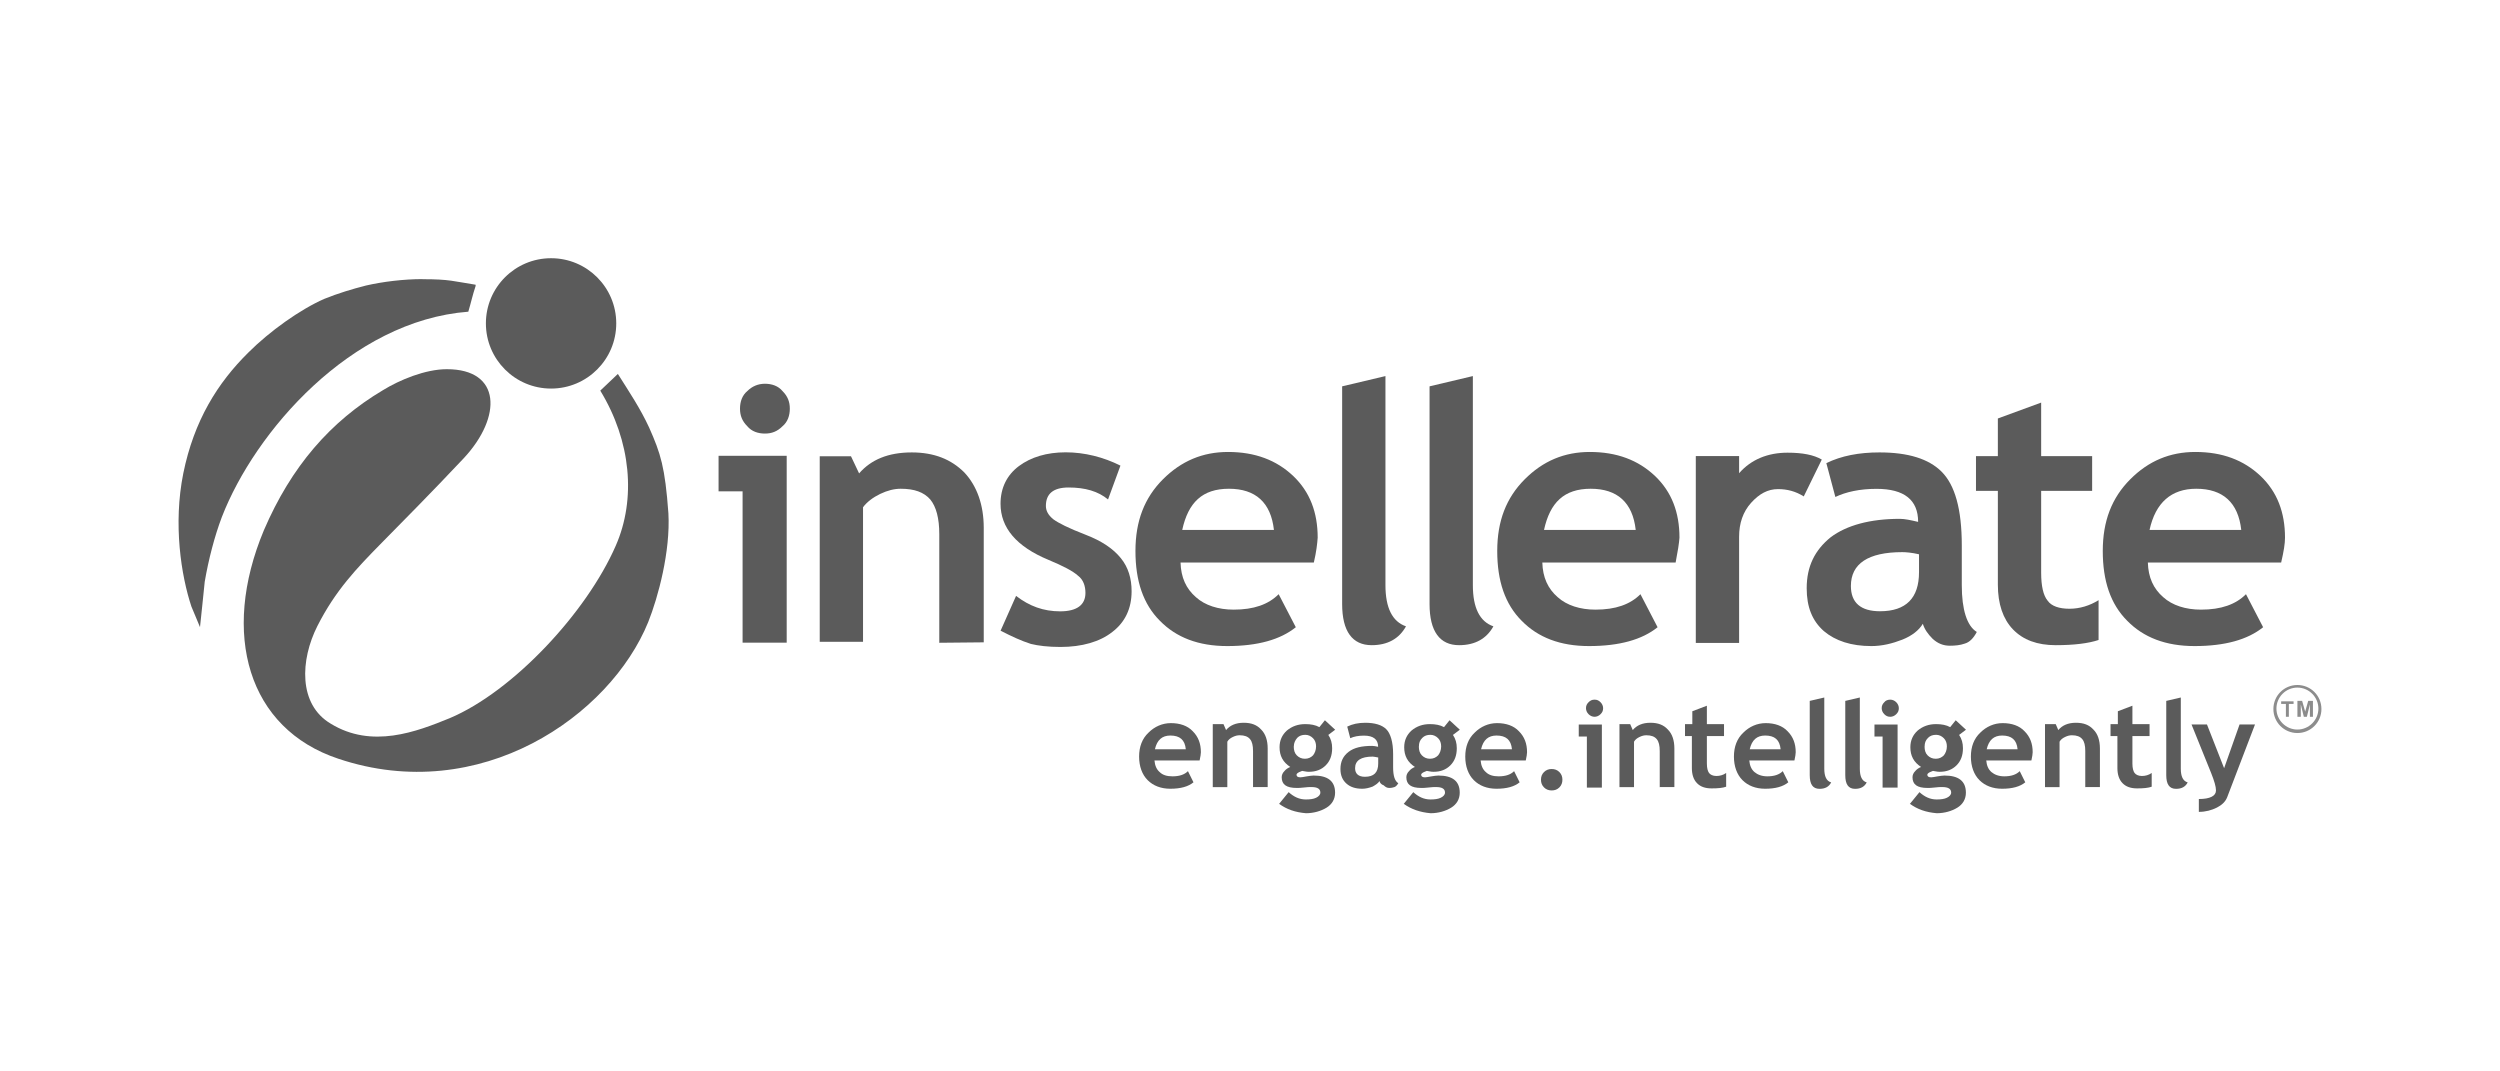 <?xml version="1.0" encoding="UTF-8"?>
<svg id="Layer_1" data-name="Layer 1" xmlns="http://www.w3.org/2000/svg" viewBox="0 0 280 120">
  <defs>
    <style>
      .cls-1 {
        fill: #5b5b5b;
      }

      .cls-2 {
        opacity: .7;
      }
    </style>
  </defs>
  <g>
    <g>
      <path class="cls-1" d="M83.17,71.97v-16.94h-2.69v-3.98h7.63v20.93h-4.94Zm2.5-28.99c.77,0,1.49,.24,1.97,.82,.58,.58,.82,1.2,.82,1.97s-.24,1.49-.82,1.97c-.58,.58-1.2,.82-1.97,.82s-1.49-.24-1.97-.82c-.58-.58-.82-1.2-.82-1.97s.24-1.49,.82-1.97c.53-.53,1.2-.82,1.97-.82Z"/>
      <path class="cls-1" d="M105.2,71.97v-12.14c0-1.78-.34-3.07-1.01-3.89-.72-.82-1.78-1.2-3.31-1.2-.72,0-1.49,.19-2.3,.58s-1.49,.91-1.92,1.49v15.07h-4.85v-20.78h3.5l.91,1.92c1.34-1.54,3.26-2.35,5.9-2.35,2.5,0,4.42,.77,5.9,2.26,1.39,1.49,2.16,3.6,2.16,6.19v12.82l-4.99,.05h0Z"/>
      <path class="cls-1" d="M112.07,70.63l1.73-3.89c1.49,1.15,3.07,1.73,4.94,1.73s2.83-.72,2.83-2.06c0-.77-.24-1.49-.82-1.92-.58-.53-1.68-1.1-3.31-1.78-3.6-1.49-5.38-3.6-5.38-6.29,0-1.78,.72-3.22,2.06-4.22s3.12-1.54,5.23-1.54,4.22,.53,6.14,1.49l-1.39,3.79c-1.1-.91-2.54-1.34-4.42-1.34-1.73,0-2.54,.72-2.54,2.06,0,.53,.24,1.01,.82,1.49,.58,.43,1.73,1.01,3.6,1.73s3.12,1.58,3.98,2.64c.82,1.01,1.2,2.26,1.2,3.7,0,1.92-.72,3.46-2.16,4.56-1.39,1.1-3.41,1.68-5.81,1.68-1.39,0-2.5-.14-3.31-.34-1.06-.34-2.11-.82-3.41-1.49Z"/>
      <path class="cls-1" d="M147.15,63h-14.93c.05,1.68,.62,2.93,1.73,3.89,1.01,.91,2.5,1.39,4.22,1.39,2.26,0,3.89-.58,5.04-1.73l1.92,3.7c-1.73,1.39-4.27,2.11-7.68,2.11-3.22,0-5.71-.96-7.54-2.83-1.87-1.87-2.74-4.46-2.74-7.82s1.01-5.95,3.07-8.02c2.06-2.06,4.46-3.07,7.3-3.07,3.02,0,5.42,.91,7.3,2.69,1.87,1.78,2.74,4.08,2.74,6.91-.05,.67-.14,1.54-.43,2.78Zm-14.74-3.65h10.27c-.34-3.07-2.06-4.61-5.04-4.61s-4.56,1.54-5.23,4.61Z"/>
      <path class="cls-1" d="M150.32,43.27l4.85-1.15v23.42c0,2.54,.77,4.08,2.3,4.61-.77,1.39-2.06,2.11-3.84,2.11-2.16,0-3.31-1.54-3.31-4.61v-24.38h0Z"/>
      <path class="cls-1" d="M160.11,43.27l4.85-1.15v23.42c0,2.54,.77,4.08,2.3,4.61-.77,1.39-2.06,2.11-3.84,2.11-2.16,0-3.31-1.54-3.31-4.61v-24.38h0Z"/>
      <path class="cls-1" d="M187.67,63h-14.93c.05,1.68,.62,2.93,1.73,3.89,1.01,.91,2.5,1.39,4.22,1.39,2.26,0,3.89-.58,5.04-1.73l1.92,3.7c-1.73,1.39-4.27,2.11-7.68,2.11-3.22,0-5.71-.96-7.54-2.83-1.87-1.87-2.74-4.46-2.74-7.82s1.01-5.95,3.07-8.02,4.46-3.07,7.3-3.07c3.02,0,5.42,.91,7.3,2.69,1.87,1.78,2.74,4.08,2.74,6.91-.05,.67-.19,1.54-.43,2.78Zm-14.74-3.65h10.27c-.34-3.07-2.06-4.61-5.04-4.61s-4.56,1.54-5.23,4.61Z"/>
      <path class="cls-1" d="M202.02,55.6c-.91-.58-1.87-.82-2.88-.82-1.15,0-2.11,.53-3.02,1.54-.91,1.01-1.34,2.3-1.34,3.79v11.9h-4.85v-20.93h4.85v1.92c1.34-1.54,3.22-2.3,5.42-2.3,1.68,0,2.93,.24,3.84,.77l-2.02,4.13Z"/>
      <path class="cls-1" d="M215.36,69.86c-.43,.72-1.2,1.34-2.3,1.78-1.1,.43-2.26,.72-3.46,.72-2.26,0-4.03-.58-5.33-1.68-1.3-1.15-1.92-2.69-1.92-4.8,0-2.45,.91-4.27,2.69-5.71,1.78-1.34,4.42-2.06,7.73-2.06,.58,0,1.2,.14,2.06,.34,0-2.45-1.54-3.7-4.66-3.7-1.87,0-3.41,.34-4.61,.91l-1.01-3.79c1.68-.82,3.65-1.2,5.95-1.2,3.22,0,5.52,.72,6.96,2.16,1.49,1.49,2.26,4.18,2.26,8.26v4.46c0,2.74,.58,4.56,1.68,5.23-.38,.72-.82,1.15-1.34,1.3-.53,.19-1.1,.24-1.68,.24-.72,0-1.34-.24-1.92-.77-.53-.53-.91-1.06-1.1-1.68Zm-.43-7.78c-.82-.19-1.49-.24-1.87-.24-3.84,0-5.76,1.3-5.76,3.79,0,1.87,1.1,2.83,3.26,2.83,2.93,0,4.37-1.49,4.37-4.37v-2.02Z"/>
      <path class="cls-1" d="M223.76,54.98h-2.45v-3.89h2.45v-4.22l4.85-1.78v6h5.71v3.89h-5.71v9.17c0,1.49,.24,2.54,.72,3.12,.43,.62,1.3,.91,2.45,.91s2.26-.34,3.26-.96v4.46c-1.15,.38-2.74,.58-4.8,.58s-3.65-.58-4.8-1.78c-1.1-1.15-1.68-2.83-1.68-4.99v-10.51Z"/>
      <path class="cls-1" d="M255.49,63h-14.93c.05,1.68,.62,2.93,1.73,3.89,1.01,.91,2.5,1.39,4.22,1.39,2.26,0,3.89-.58,5.04-1.73l1.92,3.7c-1.73,1.39-4.27,2.11-7.68,2.11-3.22,0-5.71-.96-7.54-2.83-1.87-1.87-2.74-4.46-2.74-7.82s1.01-5.95,3.07-8.02,4.46-3.07,7.3-3.07c3.02,0,5.42,.91,7.3,2.69,1.87,1.78,2.74,4.08,2.74,6.91,0,.67-.14,1.54-.43,2.78Zm-14.74-3.65h10.27c-.34-3.07-2.06-4.61-5.04-4.61-2.78,0-4.56,1.54-5.23,4.61Z"/>
    </g>
    <g>
      <circle class="cls-1" cx="61.72" cy="36.22" r="7.3"/>
      <path class="cls-1" d="M47.32,31.27c3.07,0,3.5,.24,5.95,.62v.14c-.34,1.01-.53,1.92-.82,2.88-13.15,1.01-23.9,13.44-27.6,22.99-.82,2.16-1.49,4.75-1.92,7.25-.14,1.49-.38,3.6-.53,5.09,0-.05-.96-2.26-.96-2.3-1.15-3.46-2.06-9.22-.91-14.93,1.2-5.9,3.84-10.13,7.3-13.54,2.35-2.35,5.76-4.8,8.5-6,1.54-.62,3.12-1.1,4.66-1.49,1.87-.43,4.22-.72,6.34-.72Z"/>
      <path class="cls-1" d="M50.05,41.35c6.1,0,6.19,5.33,1.92,9.94-3.84,4.08-6.72,6.96-9.36,9.65s-5.04,5.18-7.06,9.17c-1.92,3.79-2.16,8.78,1.49,10.94,4.61,2.83,9.6,.91,13.34-.62,7.06-2.98,15.31-11.81,18.58-19.3,2.3-5.23,1.73-11.71-1.73-17.38l1.97-1.87c1.3,2.06,2.5,3.84,3.5,6,1.3,2.93,1.78,4.42,2.16,9.6,.24,4.27-1.15,9.41-2.26,12.19-4.27,10.51-18.82,20.64-34.7,15.31-10.13-3.36-13.2-13.97-8.35-25.58,3.07-7.15,7.44-12.19,13.34-15.7,1.87-1.15,4.75-2.35,7.15-2.35Z"/>
    </g>
  </g>
  <g>
    <path class="cls-1" d="M134.34,85.17h-5.04c.05,.58,.24,1.01,.58,1.3,.34,.34,.82,.48,1.44,.48,.77,0,1.34-.19,1.73-.58l.62,1.25c-.58,.48-1.44,.72-2.59,.72-1.06,0-1.92-.34-2.54-.96s-.96-1.54-.96-2.64,.34-2.02,1.06-2.69c.67-.67,1.54-1.06,2.5-1.06,1.01,0,1.87,.29,2.45,.91,.62,.62,.91,1.39,.91,2.35,0,.19-.05,.48-.14,.91Zm-4.99-1.25h3.46c-.1-1.06-.67-1.54-1.73-1.54-.91,0-1.49,.48-1.73,1.54Z"/>
    <path class="cls-1" d="M140.34,88.2v-4.08c0-.62-.1-1.06-.34-1.34-.24-.29-.62-.43-1.15-.43-.24,0-.48,.05-.77,.19s-.48,.29-.62,.53v5.09h-1.63v-7.06h1.2l.29,.67c.43-.53,1.1-.82,1.97-.82s1.49,.24,1.97,.77c.48,.48,.72,1.2,.72,2.11v4.32h-1.63v.05Z"/>
    <path class="cls-1" d="M143.27,90.02l1.06-1.3c.58,.53,1.2,.82,1.92,.82,.48,0,.86-.05,1.15-.19s.48-.34,.48-.58c0-.43-.34-.62-1.01-.62-.19,0-.48,0-.82,.05-.38,.05-.62,.05-.82,.05-1.15,0-1.68-.38-1.68-1.2,0-.24,.1-.48,.29-.67,.19-.24,.43-.38,.67-.48-.82-.53-1.2-1.25-1.2-2.21,0-.77,.29-1.39,.82-1.87,.58-.48,1.25-.72,2.06-.72,.62,0,1.15,.1,1.58,.34l.62-.77,1.15,1.06-.77,.58c.29,.43,.43,.91,.43,1.49,0,.82-.24,1.44-.72,1.92s-1.1,.72-1.87,.72c-.1,0-.29,0-.48-.05l-.29-.05s-.14,.05-.34,.14c-.19,.1-.29,.19-.29,.29,0,.19,.14,.29,.43,.29,.14,0,.38-.05,.67-.1,.34-.05,.58-.1,.82-.1,1.58,0,2.4,.62,2.4,1.92,0,.72-.34,1.3-.96,1.68-.62,.38-1.44,.62-2.3,.62-1.2-.1-2.16-.43-3.02-1.06Zm1.63-6.43c0,.43,.1,.77,.34,1.01s.53,.38,.91,.38,.67-.14,.91-.38c.19-.24,.34-.58,.34-1.01,0-.34-.1-.67-.34-.91s-.53-.38-.86-.38c-.38,0-.67,.1-.91,.34-.24,.29-.38,.58-.38,.96Z"/>
    <path class="cls-1" d="M154.5,87.48c-.14,.24-.43,.43-.77,.62-.38,.14-.77,.24-1.15,.24-.77,0-1.34-.19-1.78-.58-.43-.38-.67-.91-.67-1.63,0-.82,.29-1.44,.91-1.92s1.49-.67,2.64-.67c.19,0,.43,.05,.67,.1,0-.82-.53-1.25-1.58-1.25-.62,0-1.15,.1-1.54,.29l-.34-1.3c.58-.29,1.25-.43,2.02-.43,1.06,0,1.87,.24,2.35,.72s.77,1.44,.77,2.78v1.49c0,.96,.19,1.54,.58,1.78-.14,.24-.29,.38-.43,.43s-.34,.1-.58,.1-.43-.1-.62-.29c-.29-.1-.43-.29-.48-.48Zm-.14-2.64c-.29-.05-.48-.1-.62-.1-1.3,0-1.97,.43-1.97,1.3,0,.62,.38,.96,1.1,.96,1.01,0,1.49-.48,1.49-1.49v-.67Z"/>
    <path class="cls-1" d="M157.23,90.02l1.06-1.3c.58,.53,1.2,.82,1.92,.82,.48,0,.86-.05,1.15-.19s.48-.34,.48-.58c0-.43-.34-.62-1.01-.62-.19,0-.48,0-.82,.05-.38,.05-.62,.05-.82,.05-1.15,0-1.68-.38-1.68-1.2,0-.24,.1-.48,.29-.67,.19-.24,.43-.38,.67-.48-.82-.53-1.2-1.25-1.2-2.21,0-.77,.29-1.39,.82-1.87,.58-.48,1.25-.72,2.06-.72,.62,0,1.15,.1,1.58,.34l.62-.77,1.15,1.06-.77,.58c.29,.43,.43,.91,.43,1.49,0,.82-.24,1.44-.72,1.92s-1.1,.72-1.87,.72c-.1,0-.29,0-.48-.05l-.29-.05s-.14,.05-.34,.14c-.19,.1-.29,.19-.29,.29,0,.19,.14,.29,.43,.29,.14,0,.38-.05,.67-.1,.34-.05,.58-.1,.82-.1,1.58,0,2.4,.62,2.4,1.92,0,.72-.34,1.3-.96,1.68-.62,.38-1.44,.62-2.3,.62-1.15-.1-2.16-.43-3.02-1.06Zm1.68-6.43c0,.43,.1,.77,.34,1.01s.53,.38,.91,.38,.67-.14,.91-.38c.19-.24,.34-.58,.34-1.01,0-.34-.1-.67-.34-.91s-.53-.38-.86-.38c-.38,0-.67,.1-.91,.34-.29,.29-.38,.58-.38,.96Z"/>
    <path class="cls-1" d="M170.87,85.17h-5.04c.05,.58,.24,1.01,.58,1.3,.34,.34,.82,.48,1.44,.48,.77,0,1.34-.19,1.73-.58l.62,1.25c-.58,.48-1.44,.72-2.59,.72-1.06,0-1.92-.34-2.54-.96s-.96-1.54-.96-2.64,.34-2.02,1.06-2.69c.67-.67,1.54-1.06,2.5-1.06,1.01,0,1.87,.29,2.45,.91,.62,.62,.91,1.39,.91,2.35,0,.19-.05,.48-.14,.91Zm-4.99-1.25h3.46c-.1-1.06-.67-1.54-1.73-1.54-.91,0-1.49,.48-1.73,1.54Z"/>
    <path class="cls-1" d="M172.59,87.33c0-.34,.1-.62,.34-.86s.53-.34,.86-.34,.62,.1,.86,.34,.34,.53,.34,.86-.1,.62-.34,.86-.53,.34-.86,.34-.62-.1-.86-.34-.34-.53-.34-.86Z"/>
    <path class="cls-1" d="M177.73,88.2v-5.71h-.91v-1.34h2.59v7.06s-1.68,0-1.68,0Zm.86-9.84c.29,0,.48,.1,.67,.29s.29,.43,.29,.67c0,.29-.1,.48-.29,.67s-.43,.29-.67,.29-.48-.1-.67-.29-.29-.43-.29-.67c0-.29,.1-.48,.29-.67s.38-.29,.67-.29Z"/>
    <path class="cls-1" d="M185.89,88.2v-4.08c0-.62-.1-1.06-.34-1.34-.24-.29-.62-.43-1.15-.43-.24,0-.48,.05-.77,.19s-.48,.29-.62,.53v5.09h-1.63v-7.06h1.2l.29,.67c.43-.53,1.1-.82,1.97-.82s1.49,.24,1.97,.77c.48,.48,.72,1.2,.72,2.11v4.32h-1.63v.05Z"/>
    <path class="cls-1" d="M189.54,82.44h-.82v-1.34h.82v-1.44l1.63-.62v2.06h1.92v1.34h-1.92v3.07c0,.53,.1,.86,.24,1.06,.14,.19,.43,.34,.82,.34s.77-.1,1.1-.34v1.54c-.38,.14-.91,.19-1.63,.19s-1.25-.19-1.63-.58c-.38-.38-.58-.96-.58-1.68v-3.6h.05Z"/>
    <path class="cls-1" d="M200.96,85.17h-5.04c.05,.58,.24,1.01,.58,1.3s.82,.48,1.44,.48c.77,0,1.34-.19,1.73-.58l.62,1.25c-.58,.48-1.44,.72-2.59,.72-1.06,0-1.92-.34-2.54-.96s-.96-1.54-.96-2.64,.34-2.02,1.06-2.69c.67-.67,1.54-1.06,2.5-1.06,1.01,0,1.87,.29,2.45,.91,.62,.62,.91,1.39,.91,2.35,0,.19-.05,.48-.14,.91Zm-4.99-1.25h3.46c-.1-1.06-.67-1.54-1.73-1.54-.91,0-1.49,.48-1.73,1.54Z"/>
    <path class="cls-1" d="M202.69,78.5l1.63-.38v7.97c0,.86,.24,1.39,.77,1.54-.24,.48-.67,.72-1.3,.72-.77,0-1.1-.53-1.1-1.54v-8.3Z"/>
    <path class="cls-1" d="M206.67,78.5l1.63-.38v7.97c0,.86,.24,1.39,.77,1.54-.24,.48-.67,.72-1.3,.72-.77,0-1.1-.53-1.1-1.54v-8.3Z"/>
    <path class="cls-1" d="M210.85,88.2v-5.71h-.91v-1.34h2.59v7.06s-1.68,0-1.68,0Zm.86-9.84c.24,0,.48,.1,.67,.29s.29,.43,.29,.67c0,.29-.1,.48-.29,.67s-.43,.29-.67,.29c-.29,0-.48-.1-.67-.29s-.29-.43-.29-.67c0-.29,.1-.48,.29-.67,.14-.19,.38-.29,.67-.29Z"/>
    <path class="cls-1" d="M213.92,90.02l1.06-1.3c.58,.53,1.2,.82,1.92,.82,.48,0,.86-.05,1.15-.19s.48-.34,.48-.58c0-.43-.34-.62-1.01-.62-.19,0-.48,0-.82,.05-.38,.05-.62,.05-.82,.05-1.15,0-1.68-.38-1.68-1.2,0-.24,.1-.48,.29-.67,.19-.24,.43-.38,.67-.48-.82-.53-1.2-1.25-1.2-2.21,0-.77,.29-1.39,.82-1.87,.58-.48,1.25-.72,2.06-.72,.62,0,1.15,.1,1.58,.34l.62-.77,1.15,1.06-.77,.58c.29,.43,.43,.91,.43,1.49,0,.82-.24,1.44-.72,1.92s-1.1,.72-1.87,.72c-.1,0-.29,0-.48-.05l-.29-.05s-.14,.05-.34,.14c-.19,.1-.29,.19-.29,.29,0,.19,.14,.29,.43,.29,.14,0,.38-.05,.67-.1,.34-.05,.58-.1,.82-.1,1.58,0,2.4,.62,2.4,1.92,0,.72-.34,1.3-.96,1.68-.62,.38-1.44,.62-2.3,.62-1.2-.1-2.16-.43-3.02-1.06Zm1.63-6.43c0,.43,.1,.77,.34,1.01s.53,.38,.91,.38,.67-.14,.91-.38c.19-.24,.34-.58,.34-1.01,0-.34-.1-.67-.34-.91s-.53-.38-.86-.38c-.38,0-.67,.1-.91,.34-.29,.29-.38,.58-.38,.96Z"/>
    <path class="cls-1" d="M227.5,85.17h-5.04c.05,.58,.24,1.01,.58,1.3s.82,.48,1.44,.48c.77,0,1.34-.19,1.73-.58l.62,1.25c-.58,.48-1.44,.72-2.59,.72-1.06,0-1.92-.34-2.54-.96s-.96-1.54-.96-2.64,.34-2.02,1.06-2.69c.67-.67,1.54-1.06,2.5-1.06,1.01,0,1.87,.29,2.45,.91,.62,.62,.91,1.39,.91,2.35,0,.19-.05,.48-.14,.91Zm-4.99-1.25h3.46c-.1-1.06-.67-1.54-1.73-1.54-.91,0-1.49,.48-1.73,1.54Z"/>
    <path class="cls-1" d="M233.55,88.2v-4.08c0-.62-.1-1.06-.34-1.34-.24-.29-.62-.43-1.15-.43-.24,0-.48,.05-.77,.19s-.48,.29-.62,.53v5.09h-1.63v-7.06h1.2l.29,.67c.43-.53,1.1-.82,1.97-.82s1.49,.24,1.97,.77c.48,.48,.72,1.2,.72,2.11v4.32h-1.63v.05Z"/>
    <path class="cls-1" d="M237.2,82.44h-.82v-1.34h.82v-1.44l1.63-.62v2.06h1.92v1.34h-1.92v3.07c0,.53,.1,.86,.24,1.06,.14,.19,.43,.34,.82,.34s.77-.1,1.1-.34v1.54c-.38,.14-.91,.19-1.63,.19s-1.25-.19-1.63-.58c-.38-.38-.58-.96-.58-1.68v-3.6h.05Z"/>
    <path class="cls-1" d="M242.62,78.5l1.63-.38v7.97c0,.86,.24,1.39,.77,1.54-.24,.48-.67,.72-1.3,.72-.77,0-1.1-.53-1.1-1.54v-8.3Z"/>
    <path class="cls-1" d="M249.44,89.3c-.19,.48-.58,.86-1.15,1.15-.58,.29-1.25,.48-2.02,.48v-1.44c1.25,0,1.92-.34,1.92-.96,0-.43-.19-1.06-.53-1.92l-2.21-5.47h1.73l1.92,4.9,1.73-4.9h1.73l-3.12,8.16Z"/>
  </g>
  <g class="cls-2">
    <g>
      <path class="cls-1" d="M256.02,80.28v-1.44h-.53v-.29h1.39v.29h-.53v1.44h-.34Z"/>
      <path class="cls-1" d="M257.31,80.28v-1.78h.53l.34,1.2,.34-1.2h.53v1.78h-.34v-1.39l-.34,1.39h-.34l-.34-1.39v1.39h-.38Z"/>
    </g>
    <path class="cls-1" d="M257.31,82.1c-1.49,0-2.69-1.2-2.69-2.69s1.2-2.69,2.69-2.69,2.69,1.2,2.69,2.69-1.2,2.69-2.69,2.69Zm0-5.09c-1.3,0-2.35,1.06-2.35,2.35s1.06,2.35,2.35,2.35,2.35-1.06,2.35-2.35-1.06-2.35-2.35-2.35Z"/>
  </g>
</svg>